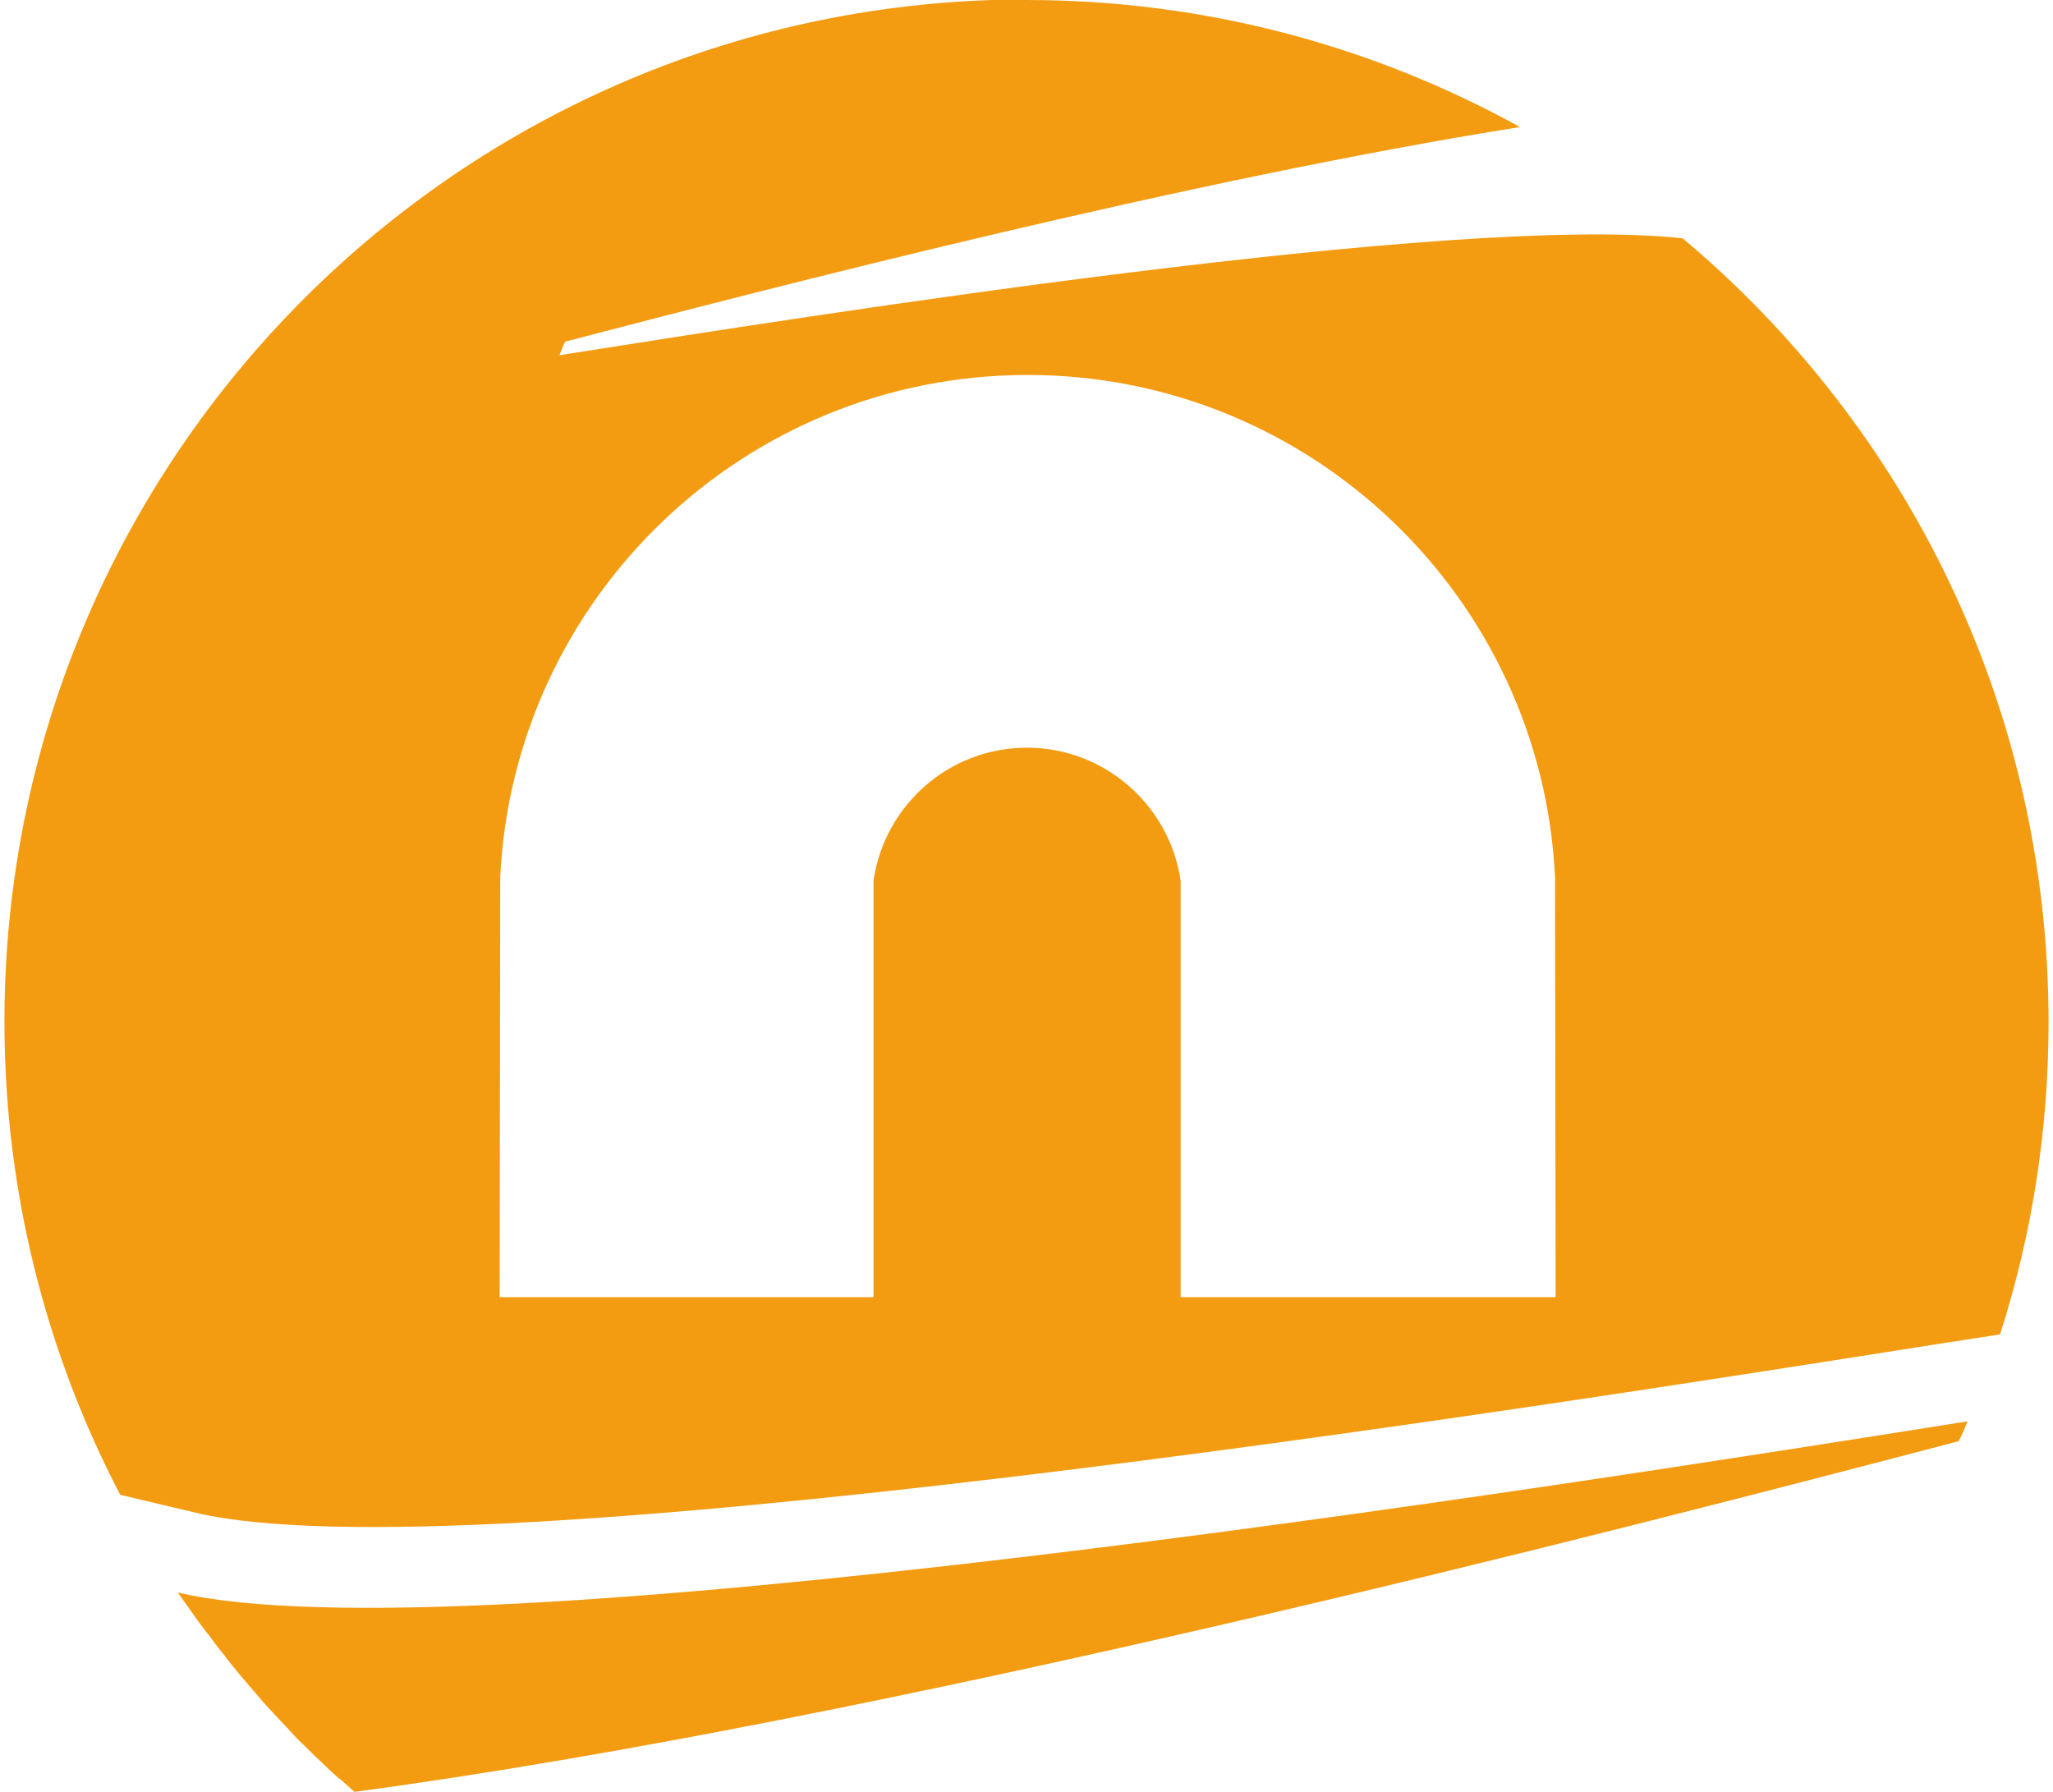 <?xml version="1.0" encoding="UTF-8"?>
<!DOCTYPE svg PUBLIC "-//W3C//DTD SVG 1.1//EN" "http://www.w3.org/Graphics/SVG/1.1/DTD/svg11.dtd">
<!-- Creator: CorelDRAW 2021 (64-Bit) -->
<svg xmlns="http://www.w3.org/2000/svg" xml:space="preserve" width="0.165in" height="0.144in" version="1.1" style="shape-rendering:geometricPrecision; text-rendering:geometricPrecision; image-rendering:optimizeQuality; fill-rule:evenodd; clip-rule:evenodd"
viewBox="0 0 36.2 31.73"
 xmlns:xlink="http://www.w3.org/1999/xlink"
 xmlns:xodm="http://www.corel.com/coreldraw/odm/2003">
 <defs>
  <style type="text/css">
   <![CDATA[
    .fil0 {fill:#F39C12}
   ]]>
  </style>
 </defs>
 <g id="Layer_x0020_1">
  <path class="fil0" d="M18.1 0c3.17,0 6.15,0.82 8.74,2.25 -5.87,0.93 -13.27,2.85 -16.91,3.8 -0.04,0.08 -0.07,0.16 -0.1,0.24 4.56,-0.72 15.86,-2.51 19.89,-2.07 3.96,3.32 6.48,8.3 6.48,13.88 0,1.93 -0.3,3.79 -0.86,5.53l-1.04 0.16c-7.54,1.19 -26.15,4.12 -30.9,3l-1.35 -0.32c-1.31,-2.51 -2.05,-5.36 -2.05,-8.38 0,-9.99 8.1,-18.1 18.1,-18.1zm16.67 25.16c-0.05,0.12 -0.1,0.24 -0.16,0.36 -6.1,1.6 -19.07,4.96 -28.41,6.21 -0.09,-0.08 -0.17,-0.15 -0.26,-0.23l-0.01 -0 -0.01 -0.01c-0.1,-0.09 -0.21,-0.19 -0.31,-0.29l-0 -0 -0.01 -0.01c-0.1,-0.09 -0.2,-0.19 -0.3,-0.29 -0.1,-0.09 -0.19,-0.19 -0.28,-0.29l-0.02 -0.02 -0.01 -0.01c-0.09,-0.1 -0.18,-0.19 -0.27,-0.29l-0.02 -0.02 -0.01 -0.01c-0.09,-0.1 -0.18,-0.2 -0.27,-0.31l-0.01 -0.01c-0.09,-0.11 -0.19,-0.22 -0.28,-0.33l-0 -0 -0 -0c-0.09,-0.11 -0.18,-0.22 -0.26,-0.33l-0.01 -0.01 -0 -0 -0 -0c-0.09,-0.11 -0.17,-0.22 -0.25,-0.33l-0.01 -0.01 -0.01 -0.01c-0.08,-0.11 -0.17,-0.22 -0.25,-0.34l-0 -0c-0.09,-0.13 -0.18,-0.25 -0.27,-0.38 5.06,1.19 24.24,-1.85 31.69,-3.03zm-13.94 -2.19l0 -7.37c-0.19,-1.33 -1.34,-2.36 -2.72,-2.36 -1.39,0 -2.53,1.03 -2.72,2.36l0 7.37 -6.62 0 0.01 -7.44c0.24,-4.95 4.33,-8.89 9.34,-8.89 5.01,0 9.1,3.94 9.34,8.89l0.01 7.44 -6.62 0z"/>
 </g>
</svg>
